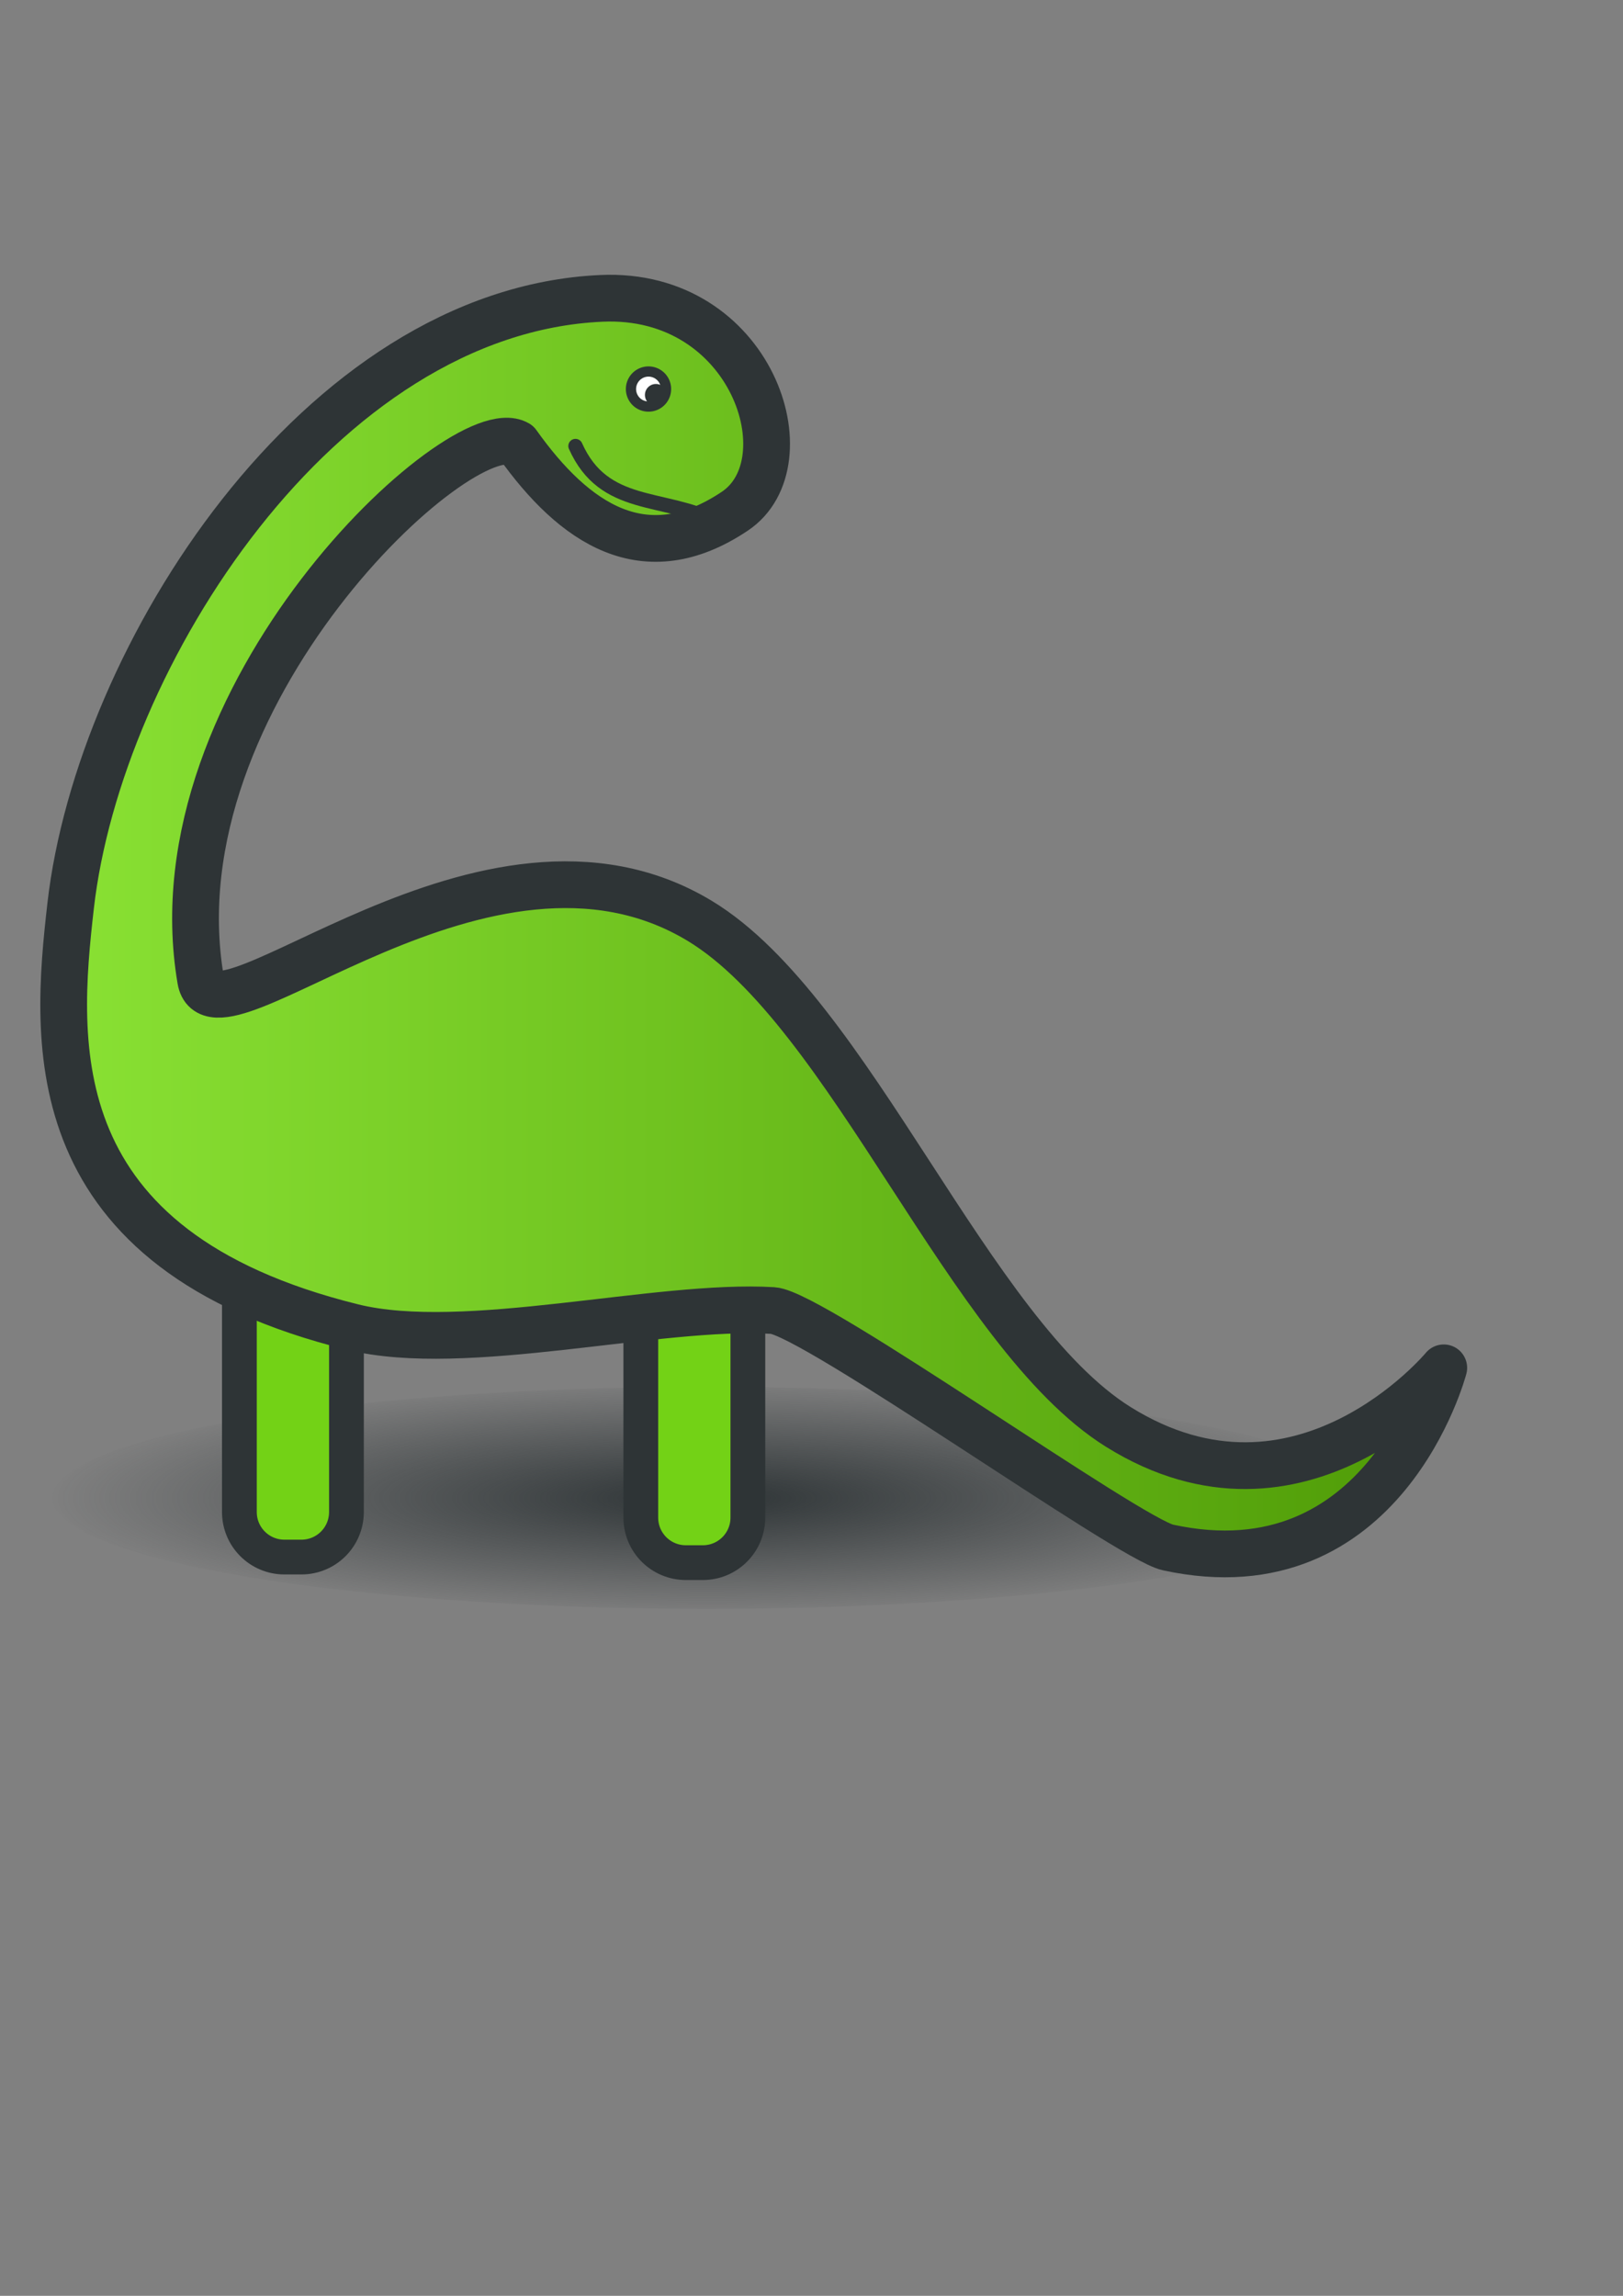 <?xml version="1.0" encoding="UTF-8" standalone="no"?>
<!-- Created with Inkscape (http://www.inkscape.org/) -->

<svg
   xmlns:dc="http://purl.org/dc/elements/1.1/"
   xmlns:cc="http://creativecommons.org/ns#"
   xmlns:rdf="http://www.w3.org/1999/02/22-rdf-syntax-ns#"
   xmlns:svg="http://www.w3.org/2000/svg"
   xmlns="http://www.w3.org/2000/svg"
   xmlns:xlink="http://www.w3.org/1999/xlink"
   xmlns:sodipodi="http://sodipodi.sourceforge.net/DTD/sodipodi-0.dtd"
   xmlns:inkscape="http://www.inkscape.org/namespaces/inkscape"
   width="210mm"
   height="297mm"
   id="svg5704"
   version="1.1"
   inkscape:version="0.48.2 r9819"
   sodipodi:docname="dinosaur.svg"
   inkscape:export-filename="/Users/Franzi/Documents/RRZE/svn/rrze-icon-set/tango/16x16/emblems/dinosaur.png"
   inkscape:export-xdpi="2.04"
   inkscape:export-ydpi="2.04">
  <rect width="100%" height="100%" fill="#808080" stroke="none"/>
  <title
     id="title6519">dinosaur</title>
  <defs
     id="defs3">
    <linearGradient
       id="linearGradient6627">
      <stop
         style="stop-color:#8ae234;stop-opacity:1;"
         offset="0"
         id="stop6629" />
      <stop
         style="stop-color:#4e9a06;stop-opacity:1;"
         offset="1"
         id="stop6631" />
    </linearGradient>
    <linearGradient
       inkscape:collect="always"
       id="linearGradient6493">
      <stop
         style="stop-color:#2e3436;stop-opacity:1;"
         offset="0"
         id="stop6495" />
      <stop
         style="stop-color:#2e3436;stop-opacity:0;"
         offset="1"
         id="stop6497" />
    </linearGradient>
    <linearGradient
       inkscape:collect="always"
       id="linearGradient6452">
      <stop
         style="stop-color:#ffffff;stop-opacity:1;"
         offset="0"
         id="stop6454" />
      <stop
         style="stop-color:#ffffff;stop-opacity:0;"
         offset="1"
         id="stop6456" />
    </linearGradient>
    <linearGradient
       inkscape:collect="always"
       id="linearGradient6366">
      <stop
         style="stop-color:#ffffff;stop-opacity:1;"
         offset="0"
         id="stop6368" />
      <stop
         style="stop-color:#ffffff;stop-opacity:0;"
         offset="1"
         id="stop6370" />
    </linearGradient>
    <linearGradient
       inkscape:collect="always"
       id="linearGradient6295">
      <stop
         style="stop-color:#ffffff;stop-opacity:1;"
         offset="0"
         id="stop6297" />
      <stop
         style="stop-color:#ffffff;stop-opacity:0;"
         offset="1"
         id="stop6299" />
    </linearGradient>
    <linearGradient
       inkscape:collect="always"
       xlink:href="#linearGradient6295"
       id="linearGradient6301"
       x1="30.5"
       y1="475.217"
       x2="721.71"
       y2="475.217"
       gradientUnits="userSpaceOnUse" />
    <linearGradient
       inkscape:collect="always"
       xlink:href="#linearGradient6366"
       id="linearGradient6481"
       gradientUnits="userSpaceOnUse"
       gradientTransform="matrix(0.866,0,0,0.866,143.823,126.176)"
       x1="213.585"
       y1="661.648"
       x2="262.13"
       y2="661.648" />
    <linearGradient
       inkscape:collect="always"
       xlink:href="#linearGradient6366"
       id="linearGradient6483"
       gradientUnits="userSpaceOnUse"
       gradientTransform="matrix(0.866,0,0,0.866,-22.697,135.623)"
       x1="213.585"
       y1="661.648"
       x2="262.13"
       y2="661.648" />
    <linearGradient
       inkscape:collect="always"
       xlink:href="#linearGradient6366"
       id="linearGradient6485"
       gradientUnits="userSpaceOnUse"
       gradientTransform="matrix(0.866,0,0,0.866,-70.446,147.217)"
       x1="213.585"
       y1="661.648"
       x2="262.13"
       y2="661.648" />
    <linearGradient
       inkscape:collect="always"
       xlink:href="#linearGradient6366"
       id="linearGradient6487"
       gradientUnits="userSpaceOnUse"
       gradientTransform="matrix(0.866,0,0,0.866,100.025,149.793)"
       x1="213.585"
       y1="661.648"
       x2="262.13"
       y2="661.648" />
    <linearGradient
       inkscape:collect="always"
       xlink:href="#linearGradient6452"
       id="linearGradient6489"
       gradientUnits="userSpaceOnUse"
       x1="-37.003"
       y1="337.066"
       x2="239.363"
       y2="528.495" />
    <radialGradient
       inkscape:collect="always"
       xlink:href="#linearGradient6493"
       id="radialGradient6499"
       cx="358.571"
       cy="780.934"
       fx="358.571"
       fy="780.934"
       r="350.643"
       gradientTransform="matrix(1,0,0,0.165,0,652.236)"
       gradientUnits="userSpaceOnUse" />
    <linearGradient
       inkscape:collect="always"
       xlink:href="#linearGradient6366"
       id="linearGradient6594"
       gradientUnits="userSpaceOnUse"
       gradientTransform="matrix(0.866,0,0,0.866,143.823,126.176)"
       x1="213.585"
       y1="661.648"
       x2="262.13"
       y2="661.648" />
    <linearGradient
       inkscape:collect="always"
       xlink:href="#linearGradient6366"
       id="linearGradient6596"
       gradientUnits="userSpaceOnUse"
       gradientTransform="matrix(0.866,0,0,0.866,-22.697,135.623)"
       x1="213.585"
       y1="661.648"
       x2="262.13"
       y2="661.648" />
    <linearGradient
       inkscape:collect="always"
       xlink:href="#linearGradient6366"
       id="linearGradient6598"
       gradientUnits="userSpaceOnUse"
       gradientTransform="matrix(0.866,0,0,0.866,-70.446,147.217)"
       x1="213.585"
       y1="661.648"
       x2="262.13"
       y2="661.648" />
    <linearGradient
       inkscape:collect="always"
       xlink:href="#linearGradient6366"
       id="linearGradient6600"
       gradientUnits="userSpaceOnUse"
       gradientTransform="matrix(0.866,0,0,0.866,100.025,149.793)"
       x1="213.585"
       y1="661.648"
       x2="262.13"
       y2="661.648" />
    <linearGradient
       inkscape:collect="always"
       xlink:href="#linearGradient6452"
       id="linearGradient6602"
       gradientUnits="userSpaceOnUse"
       x1="-37.003"
       y1="337.066"
       x2="239.363"
       y2="528.495" />
    <linearGradient
       inkscape:collect="always"
       xlink:href="#linearGradient6452"
       id="linearGradient6608"
       gradientUnits="userSpaceOnUse"
       x1="-37.003"
       y1="337.066"
       x2="239.363"
       y2="528.495"
       gradientTransform="translate(-1.429,-37.143)" />
    <linearGradient
       inkscape:collect="always"
       xlink:href="#linearGradient6366"
       id="linearGradient6612"
       gradientUnits="userSpaceOnUse"
       gradientTransform="matrix(0.866,0,0,0.866,98.596,112.65)"
       x1="213.585"
       y1="661.648"
       x2="262.13"
       y2="661.648" />
    <linearGradient
       inkscape:collect="always"
       xlink:href="#linearGradient6366"
       id="linearGradient6615"
       gradientUnits="userSpaceOnUse"
       gradientTransform="matrix(0.866,0,0,0.866,-71.875,110.074)"
       x1="213.585"
       y1="661.648"
       x2="262.13"
       y2="661.648" />
    <linearGradient
       inkscape:collect="always"
       xlink:href="#linearGradient6366"
       id="linearGradient6619"
       gradientUnits="userSpaceOnUse"
       gradientTransform="matrix(0.866,0,0,0.866,-24.126,98.48)"
       x1="213.585"
       y1="661.648"
       x2="262.13"
       y2="661.648" />
    <linearGradient
       inkscape:collect="always"
       xlink:href="#linearGradient6366"
       id="linearGradient6624"
       gradientUnits="userSpaceOnUse"
       gradientTransform="matrix(0.866,0,0,0.866,142.395,89.033)"
       x1="213.585"
       y1="661.648"
       x2="262.13"
       y2="661.648" />
    <linearGradient
       inkscape:collect="always"
       xlink:href="#linearGradient6627"
       id="linearGradient6633"
       x1="17.812"
       y1="452.78"
       x2="721.69"
       y2="452.78"
       gradientUnits="userSpaceOnUse"
       gradientTransform="matrix(0.988,0,0,1,3.137,-0.103)" />
  </defs>
  <sodipodi:namedview
     inkscape:document-units="mm"
     id="base"
     pagecolor="#ffffff"
     bordercolor="#666666"
     borderopacity="1.0"
     inkscape:pageopacity="0.0"
     inkscape:pageshadow="2"
     inkscape:zoom="0.35"
     inkscape:cx="203.02596"
     inkscape:cy="469.00096"
     inkscape:current-layer="layer1"
     showgrid="false"
     showguides="true"
     inkscape:guide-bbox="true"
     inkscape:window-width="1252"
     inkscape:window-height="672"
     inkscape:window-x="20"
     inkscape:window-y="20"
     inkscape:window-maximized="0"
     inkscape:snap-global="false">
    <sodipodi:guide
       orientation="0,1"
       position="814.183,943.482"
       id="guide6220" />
    <sodipodi:guide
       orientation="0,1"
       position="864.691,236.376"
       id="guide6222" />
    <sodipodi:guide
       orientation="1,0"
       position="723.269,163.645"
       id="guide6224" />
    <sodipodi:guide
       orientation="1,0"
       position="16.162,133.34"
       id="guide6226" />
  </sodipodi:namedview>
  <g
     inkscape:label="Layer 1"
     inkscape:groupmode="layer"
     id="layer1">
    <g
       id="g6635">
      <path
         transform="matrix(0.922,0,0,1,15.179,-48.571)"
         d="m 705.714,780.934 a 347.143,54.286 0 1 1 -694.286,0 347.143,54.286 0 1 1 694.286,0 z"
         sodipodi:ry="54.285713"
         sodipodi:rx="347.14285"
         sodipodi:cy="780.93359"
         sodipodi:cx="358.57144"
         id="path6491"
         style="fill:url(#radialGradient6499);fill-opacity:1;stroke:none"
         sodipodi:type="arc" />
      <path
         id="rect5710"
         d="m 17.143,109.505 705.714,0 0,705.714 -705.714,0 z"
         style="fill:none;stroke:none"
         inkscape:connector-curvature="0" />
      <path
         id="rect6353"
         d="m 335.437,605.197 8.231,0 c 12.222,0 22.062,9.84 22.062,22.062 l 0,114.722 c 0,12.222 -9.84,22.062 -22.062,22.062 l -8.231,0 c -12.222,0 -22.062,-9.84 -22.062,-22.062 l 0,-114.722 c 0,-12.222 9.84,-22.062 22.062,-22.062 z"
         style="fill:#73d216;fill-opacity:1;stroke:#2e3436;stroke-width:17;stroke-linejoin:miter;stroke-miterlimit:4;stroke-opacity:1;stroke-dasharray:none"
         inkscape:connector-curvature="0" />
      <path
         id="rect6349"
         d="m 139.131,602.469 8.231,0 c 12.222,0 22.062,9.84 22.062,22.062 l 0,114.722 c 0,12.222 -9.84,22.062 -22.062,22.062 l -8.231,0 c -12.222,0 -22.062,-9.84 -22.062,-22.062 l 0,-114.722 c 0,-12.222 9.84,-22.062 22.062,-22.062 z"
         style="fill:#73d216;fill-opacity:1;stroke:#2e3436;stroke-width:17;stroke-linejoin:miter;stroke-miterlimit:4;stroke-opacity:1;stroke-dasharray:none"
         inkscape:connector-curvature="0" />
      <path
         sodipodi:nodetypes="cssscssssssc"
         inkscape:connector-curvature="0"
         id="path6239"
         d="M 253.007,216.924 C 225.944,201.088 74.433,340.012 98.124,479.06 104.598,517.056 237.352,386.896 342.199,450.255 c 73.59,44.471 131.736,201.931 204.706,247.436 89.127,55.581 159.141,-28.899 159.141,-28.899 0,0 -29.045,110.885 -134.88,87.829 C 552.042,752.456 397.432,641.936 377.905,640.768 321.562,637.397 227.33,662.409 172.494,648.871 18.698,610.902 26.88,510.072 34.55,442.829 48.441,321.047 156.006,152.095 294.13,145.88 c 73.747,-3.318 100.773,80.248 65.254,104.049 -44.158,29.59 -78.541,6.104 -106.378,-33.006 z"
         style="fill:url(#linearGradient6633);fill-opacity:1;stroke:#2e3436;stroke-width:22.86;stroke-linecap:butt;stroke-linejoin:round;stroke-miterlimit:4;stroke-opacity:1;stroke-dasharray:none" />
      <path
         transform="translate(-1.429,-37.143)"
         d="m 327.143,227.362 a 8.571,8.571 0 1 1 -17.143,0 8.571,8.571 0 1 1 17.143,0 z"
         sodipodi:ry="8.5714283"
         sodipodi:rx="8.5714283"
         sodipodi:cy="227.36218"
         sodipodi:cx="318.57144"
         id="path6460"
         style="fill:#ffffff;fill-opacity:1;stroke:#2e3436;stroke-width:5;stroke-linejoin:miter;stroke-miterlimit:4;stroke-opacity:1;stroke-dasharray:none"
         sodipodi:type="arc" />
      <path
         transform="matrix(0.484,0,0,0.484,166.567,83.063)"
         sodipodi:type="arc"
         style="fill:#2e3436;fill-opacity:1;stroke:#2e3436;stroke-width:5;stroke-linejoin:miter;stroke-miterlimit:4;stroke-opacity:1;stroke-dasharray:none"
         id="path6462"
         sodipodi:cx="318.57144"
         sodipodi:cy="227.36218"
         sodipodi:rx="8.5714283"
         sodipodi:ry="8.5714283"
         d="m 327.143,227.362 a 8.571,8.571 0 1 1 -17.143,0 8.571,8.571 0 1 1 17.143,0 z" />
      <path
         sodipodi:nodetypes="cc"
         inkscape:connector-curvature="0"
         id="path6464"
         d="m 350.714,255.219 c -26.538,-13.381 -55.31,-5.816 -69.286,-37.143"
         style="fill:none;stroke:#2e3436;stroke-width:7;stroke-linecap:round;stroke-linejoin:round;stroke-miterlimit:4;stroke-opacity:1;stroke-dasharray:none" />
    </g>
  </g>
</svg>

